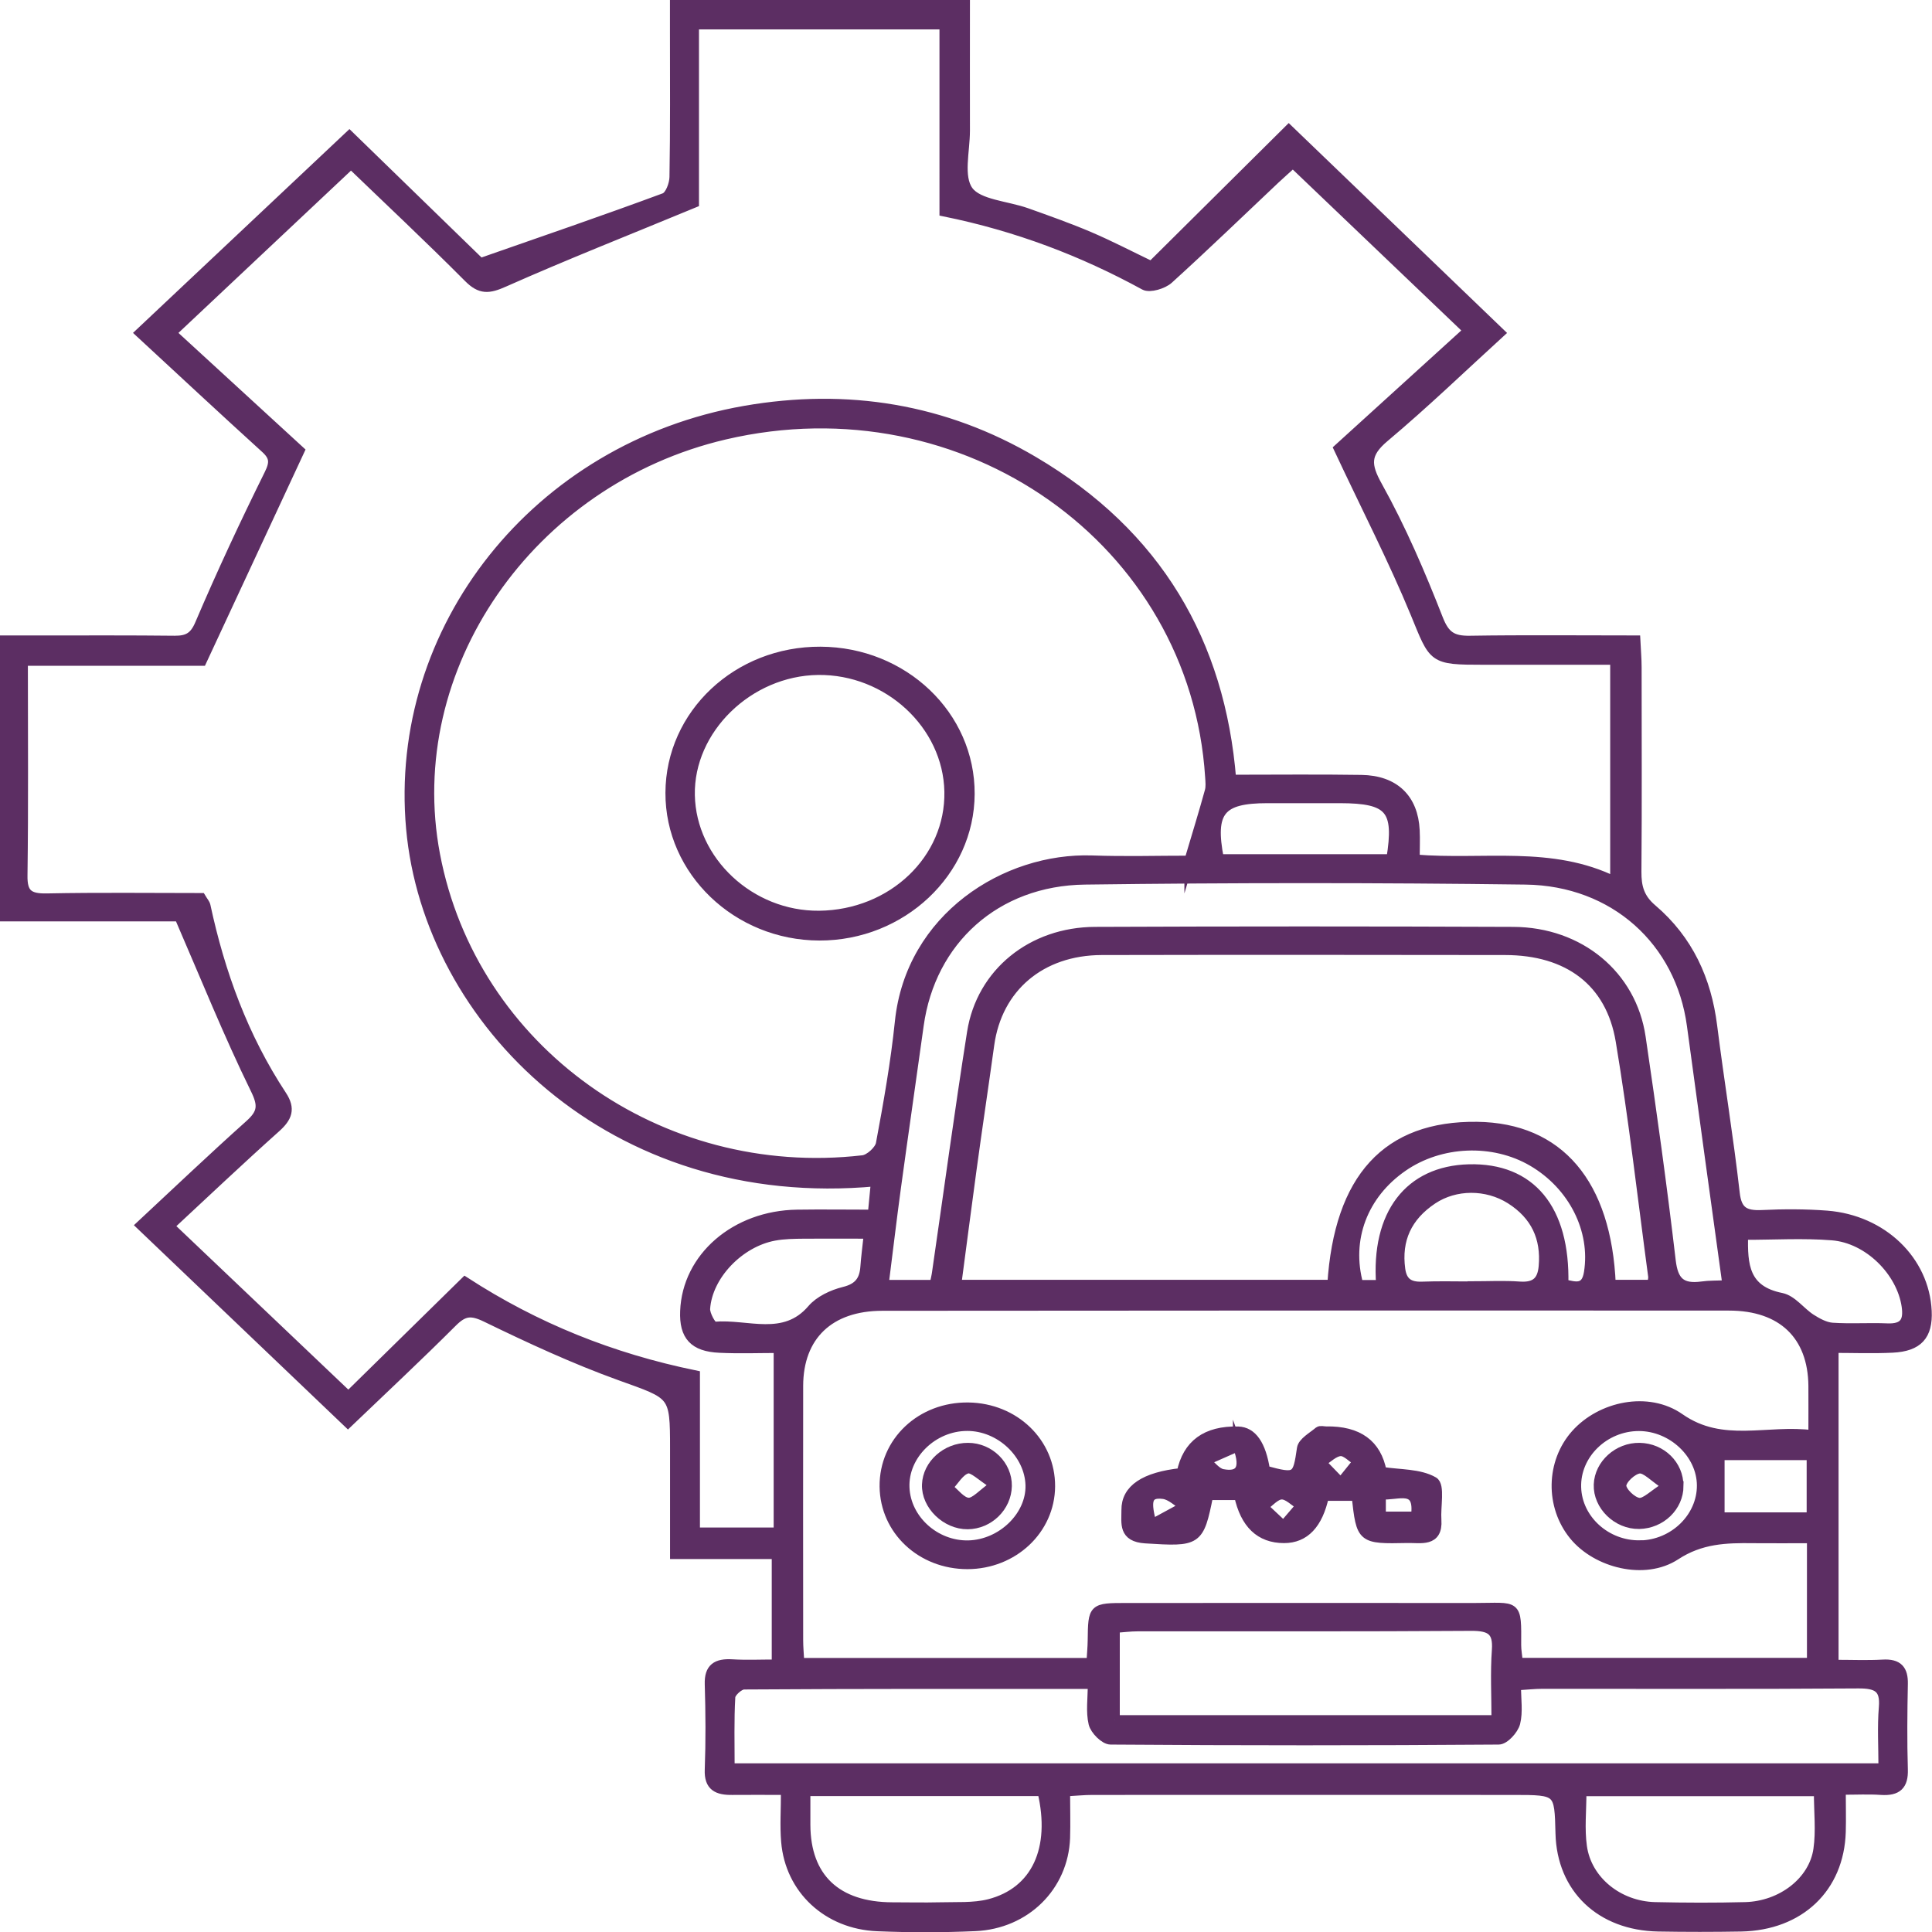 <?xml version="1.0" encoding="UTF-8"?>
<svg id="Layer_1" data-name="Layer 1" xmlns="http://www.w3.org/2000/svg" viewBox="0 0 201 201">
  <defs>
    <style>
      .cls-1 {
        fill: #5c2e63;
        stroke: #5c2e63;
        stroke-miterlimit: 10;
      }
    </style>
  </defs>
  <path class="cls-1" d="M81.77,186.24c-2.15,0-3.87-.02-5.59,0-1.54,.02-2.43-.39-2.36-2.12,.11-2.97,.09-5.94,0-8.91-.05-1.67,.73-2.18,2.36-2.08,1.46,.09,2.93,.02,4.61,.02v-11.45h-10.58c0-3.82,0-7.41,0-11,0-5.76-.08-5.55-5.71-7.58-4.77-1.72-9.38-3.86-13.93-6.07-1.57-.76-2.33-.65-3.49,.5-3.58,3.58-7.29,7.04-10.88,10.48-7.21-6.89-14.24-13.6-21.54-20.56,3.61-3.36,7.4-6.97,11.3-10.46,1.35-1.21,1.43-2.02,.58-3.73-2.8-5.72-5.17-11.62-7.9-17.92H.5v-28.75c1.4,0,2.75,0,4.1,0,4.52,0,9.04-.02,13.56,.03,1.38,.01,2.06-.38,2.63-1.73,2.24-5.25,4.66-10.44,7.2-15.57,.6-1.21,.57-1.84-.41-2.72-4.39-3.99-8.73-8.03-13.01-11.99,7.39-6.96,14.5-13.66,21.78-20.51,4.5,4.38,9.28,9.02,13.62,13.24,6.73-2.35,12.98-4.49,19.16-6.78,.57-.21,1.01-1.41,1.02-2.17,.09-5.03,.05-10.06,.05-15.09,0-.89,0-1.77,0-2.82h30.21c0,4.4-.01,8.75,0,13.09,0,2.14-.72,4.81,.35,6.27,1.04,1.41,3.97,1.54,6.05,2.28,2.19,.78,4.39,1.56,6.53,2.47,2.13,.91,4.18,1.98,6.45,3.07,4.73-4.69,9.51-9.44,14.29-14.18,7.5,7.21,14.5,13.94,21.98,21.13-3.87,3.53-7.81,7.33-12.01,10.86-2.05,1.72-1.95,2.9-.71,5.12,2.46,4.42,4.46,9.1,6.3,13.8,.69,1.76,1.47,2.26,3.3,2.23,5.64-.09,11.29-.03,17.22-.03,.05,1.05,.13,1.92,.13,2.8,0,7.09,.04,14.19-.02,21.28-.01,1.57,.29,2.75,1.62,3.88,3.78,3.22,5.66,7.39,6.26,12.16,.73,5.81,1.69,11.59,2.35,17.41,.21,1.86,1,2.33,2.8,2.25,2.25-.11,4.53-.11,6.77,.06,5.79,.46,10.15,4.7,10.4,9.95,.12,2.53-.91,3.7-3.58,3.83-2.06,.1-4.13,.02-6.11,.02v32.93c1.87,0,3.48,.07,5.09-.02,1.62-.1,2.15,.58,2.12,2.03-.06,2.97-.09,5.94,0,8.91,.05,1.62-.59,2.25-2.28,2.14-1.28-.09-2.57-.02-4.18-.02,0,1.62,.04,2.99,0,4.37-.18,5.82-4.29,9.74-10.39,9.86-2.87,.05-5.74,.05-8.61,0-6.01-.11-10.06-3.98-10.2-9.71-.11-4.47-.11-4.5-4.88-4.5-14.6-.01-29.21,0-43.81,0-.85,0-1.7,.09-2.81,.15,0,1.73,.05,3.28,0,4.83-.19,5.03-4.12,8.96-9.38,9.19-3.38,.15-6.78,.15-10.17,.01-5.19-.21-9.1-3.87-9.51-8.83-.14-1.63-.02-3.28-.02-5.33Zm-45.51-40.99c4.05-3.98,8.03-7.88,12.12-11.9,7.36,4.77,15.22,7.93,23.94,9.72v16.35h8.67v-19.16c-2,0-4.07,.08-6.13-.02-2.68-.12-3.7-1.27-3.6-3.82,.21-5.61,5.25-9.98,11.67-10.07,2.57-.04,5.14,0,7.85,0,.13-1.35,.23-2.36,.33-3.43-27.5,2.56-46.55-16.72-48.36-36.72-1.87-20.76,13.07-39.69,34.73-43.48,10.65-1.86,20.8-.2,30.05,5.26,12.87,7.59,19.43,18.87,20.58,33.12,4.68,0,9.1-.05,13.52,.02,3.45,.05,5.41,1.97,5.57,5.26,.05,.96,0,1.93,0,3.02,7.15,.59,14.21-.96,20.82,2.32v-23.06c-4.69,0-9.19,0-13.68,0-5.39,0-5.14-.09-7.1-4.85-2.29-5.56-5.07-10.94-7.98-17.15,4.22-3.83,8.96-8.14,13.5-12.27-6.19-5.92-12.17-11.63-18.25-17.43-.57,.52-1.2,1.07-1.81,1.64-3.7,3.49-7.35,7.02-11.12,10.44-.57,.52-1.96,.94-2.51,.64-6.44-3.52-13.25-6.12-20.83-7.66V2.56h-26.02V21.11c-6.96,2.88-13.43,5.43-19.76,8.24-1.61,.72-2.46,.81-3.73-.47-4.1-4.12-8.36-8.11-12.21-11.82-6.31,5.93-12.38,11.64-18.69,17.58,4.51,4.13,9.18,8.42,13.35,12.25-3.46,7.44-6.7,14.4-10.18,21.88H2.4c0,7.65,.06,14.98-.04,22.31-.03,1.87,.58,2.41,2.52,2.37,5.38-.11,10.76-.04,16.04-.04,.24,.4,.43,.6,.48,.83,1.5,6.99,3.92,13.65,7.93,19.73,.92,1.4,.57,2.28-.62,3.35-3.78,3.38-7.45,6.86-11.09,10.24,6.29,5.98,12.29,11.68,18.64,17.72Zm87.46-55.73c.81-2.72,1.5-4.96,2.12-7.21,.13-.46,.07-.98,.04-1.47-1.56-24.58-25.48-41.45-50.47-35.61-20.35,4.76-33.81,24.28-30.13,43.69,3.85,20.3,23.29,34.22,44.49,31.77,.7-.08,1.72-1.02,1.85-1.68,.79-4.22,1.54-8.45,1.98-12.71,1.12-10.84,11.03-17.11,20.02-16.8,3.46,.12,6.93,.02,10.1,.02Zm-40.52,83.47h30.33c.05-.87,.12-1.6,.13-2.32,.04-3.38,.04-3.4,3.54-3.4,12.08,0,24.15-.01,36.23,0,4.45,0,4.35-.57,4.33,3.89,0,.56,.11,1.11,.18,1.82h30.55v-12.93c-2.13,0-4.11,.02-6.08,0-2.85-.04-5.47,.04-8.09,1.76-3.21,2.1-8.2,.83-10.57-2.06-2.5-3.05-2.42-7.61,.18-10.53,2.63-2.95,7.54-3.99,10.84-1.67,4.44,3.1,9.11,1.11,13.87,1.75,0-2.01,.01-3.57,0-5.13-.05-5.24-3.22-8.32-8.75-8.32-29.36-.02-58.73,0-88.09,.02-5.51,0-8.73,3.11-8.74,8.31-.02,8.82,0,17.64,0,26.46,0,.73,.07,1.45,.12,2.35Zm88.66-39.33c.06-.41,.14-.65,.11-.88-1.1-8.17-2.02-16.36-3.38-24.49-1.03-6.17-5.46-9.43-12.01-9.43-13.99-.02-27.98-.03-41.97,0-6.34,.02-10.85,3.88-11.67,9.83-.6,4.33-1.25,8.65-1.84,12.98-.54,3.96-1.05,7.92-1.59,11.98h39.08c.71-11.13,5.73-16.55,15.07-16.44,8.54,.11,13.5,5.91,13.94,16.44h4.26Zm-95.92,50.29h119.99c0-2.23-.13-4.29,.04-6.32,.17-2.02-.66-2.49-2.68-2.47-10.94,.08-21.88,.03-32.83,.04-.84,0-1.68,.1-2.72,.16,0,1.46,.21,2.73-.08,3.89-.18,.7-1.13,1.75-1.74,1.75-13.46,.1-26.92,.1-40.38,0-.63,0-1.63-1.02-1.79-1.7-.29-1.22-.08-2.55-.08-4.09-12.34,0-24.31-.02-36.27,.06-.49,0-1.37,.8-1.4,1.26-.14,2.44-.07,4.89-.07,7.43Zm103.76-50.26c-1.27-9.22-2.5-18.11-3.7-27.01-1.18-8.75-8.03-15.03-17.29-15.15-15.28-.2-30.56-.2-45.84,0-9.3,.12-16.05,6.32-17.27,15.14-.78,5.63-1.6,11.26-2.37,16.9-.45,3.31-.84,6.64-1.28,10.09h5.26c.11-.52,.21-.91,.26-1.31,1.21-8.32,2.33-16.65,3.64-24.95,.98-6.18,6.24-10.45,12.83-10.47,14.5-.06,29-.06,43.5,0,6.9,.03,12.32,4.53,13.27,10.98,1.14,7.74,2.22,15.49,3.13,23.26,.25,2.12,1.03,2.95,3.23,2.65,.75-.11,1.53-.08,2.63-.13Zm-63.71,45.25h39.68c0-2.53-.13-4.91,.04-7.27,.14-2-.62-2.51-2.66-2.5-11.56,.08-23.12,.04-34.68,.05-.76,0-1.51,.1-2.37,.16v9.56Zm-32.18,7.41c0,1.39,0,2.45,0,3.51,.02,5.5,3.22,8.53,9.01,8.55,1.65,0,3.29,.04,4.94,0,1.72-.05,3.52,.08,5.15-.33,4.88-1.25,6.94-5.72,5.52-11.72h-24.62Zm105.4,.02h-24.66c0,2-.21,3.9,.05,5.74,.49,3.54,3.77,6.19,7.59,6.28,3.13,.07,6.26,.08,9.38,0,3.78-.1,7.11-2.65,7.59-5.98,.28-1.92,.05-3.92,.05-6.04Zm-36.05-52.57c1.65,0,3.3-.09,4.94,.03,1.69,.12,2.35-.59,2.48-2.08,.26-2.97-.82-5.33-3.44-6.99-2.48-1.56-5.74-1.54-8.09,.02-2.66,1.77-3.77,4.19-3.35,7.27,.18,1.31,.86,1.84,2.25,1.79,1.73-.07,3.47-.02,5.21-.02Zm28.21-5.32c-.08,3.16,.11,5.76,3.96,6.53,1.13,.23,2,1.49,3.07,2.18,.66,.42,1.45,.86,2.21,.92,1.9,.13,3.82-.01,5.72,.07,1.83,.08,2.23-.77,2.01-2.3-.52-3.57-3.93-7.04-7.73-7.34-3-.24-6.04-.05-9.25-.05Zm-91-.11c-2.42,0-4.56-.02-6.71,0-1.04,.01-2.1,.02-3.11,.21-3.63,.67-6.94,4.11-7.17,7.57-.04,.63,.68,1.89,.95,1.86,3.42-.31,7.26,1.58,10.15-1.8,.76-.89,2.11-1.53,3.32-1.83,1.57-.38,2.11-1.21,2.21-2.57,.07-.98,.2-1.96,.36-3.44Zm36.46-39h17.9c.85-5.2-.12-6.3-5.33-6.31-2.51,0-5.02,0-7.54,0-4.9,0-6,1.33-5.03,6.31Zm16.84,44.3c-.55-7.38,2.95-11.87,9.14-12.04,6.45-.17,10.04,4.15,9.86,11.95,1.21,.28,2.33,.66,2.62-1.19,.7-4.41-1.6-9.06-5.86-11.55-4.08-2.38-9.57-2.16-13.48,.55-4.14,2.86-5.93,7.53-4.61,12.28h2.34Zm26.96,27.09c3.52-.06,6.43-2.9,6.41-6.23-.02-3.28-3.06-6.14-6.53-6.15-3.61,0-6.62,2.93-6.51,6.37,.1,3.34,3.11,6.07,6.63,6Zm17.83-2.92v-6.43h-9.54v6.43h9.54Z"/>
  <path class="cls-1" d="M85.36,67.78c8.64,.04,15.58,6.66,15.54,14.82-.03,8.12-7.09,14.77-15.66,14.75-8.55-.02-15.54-6.72-15.51-14.87,.03-8.19,7-14.74,15.63-14.7Zm-.13,27.47c7.61-.08,13.66-5.85,13.52-12.9-.14-6.96-6.37-12.72-13.65-12.63-7.23,.1-13.44,6.15-13.31,13,.13,6.87,6.27,12.6,13.43,12.53Z"/>
  <path class="cls-1" d="M122.92,153.22q.91-4.43,5.89-4.31,2.2,.06,2.82,4.07c3.27,.89,3.36,.76,3.8-2.29,.1-.66,1.13-1.22,1.78-1.77,.15-.12,.5-.02,.76-.02q4.99-.08,5.79,4.21c1.84,.29,3.91,.18,5.38,1.03,.7,.4,.22,2.61,.32,4,.16,2.34-1.66,1.86-3.03,1.89-4.81,.1-4.81,.08-5.31-4.39h-3.36q-.95,4.4-4.17,4.4-3.74,0-4.7-4.48h-3.17c-.97,4.83-1.11,4.85-6.55,4.51-2.34-.15-1.99-1.59-2-2.96q-.04-3.26,5.76-3.88Zm10.61,5.52c.85-.99,1.33-1.55,1.81-2.11-.67-.41-1.35-1.15-2.01-1.13-.65,.02-1.28,.8-1.92,1.25,.55,.52,1.11,1.04,2.12,1.99Zm-13.71-.16c1.35-.73,2.39-1.3,3.43-1.87-.73-.44-1.42-1.15-2.2-1.26-1.87-.25-1.79,.93-1.22,3.13Zm23.86-3.09v2.27h3.61c.46-3.44-1.92-2.09-3.61-2.27Zm-14.91-4.99c-1.23,.54-2.29,1.01-3.35,1.48,.59,.47,1.12,1.24,1.78,1.36,1.69,.32,2.47-.4,1.57-2.84Zm10.72,3.75c.87-1.08,1.32-1.64,1.78-2.21-.61-.38-1.24-1.09-1.82-1.05-.69,.05-1.33,.74-2,1.15,.52,.54,1.04,1.08,2.04,2.11Z"/>
  <path class="cls-1" d="M109.27,154.63c-.02,4.51-3.85,8.11-8.62,8.12-4.8,0-8.59-3.54-8.64-8.1-.05-4.66,3.82-8.31,8.74-8.24,4.81,.07,8.54,3.68,8.52,8.22Zm-2.08-.11c-.09-3.29-3.14-6.15-6.56-6.15-3.59,0-6.65,3.01-6.51,6.39,.13,3.33,3.18,6.08,6.64,6,3.47-.09,6.51-3.04,6.43-6.24Z"/>
  <path class="cls-1" d="M174.65,154.6c-.02,2.16-1.85,3.92-4.11,3.97-2.29,.04-4.31-1.93-4.23-4.12,.08-2.12,2.04-3.88,4.27-3.84,2.28,.04,4.08,1.81,4.06,3.99Zm-1.2,0c-1.41-.93-2.21-1.87-2.9-1.8-.72,.08-1.83,1.11-1.85,1.75-.02,.62,1.08,1.69,1.8,1.78,.69,.09,1.51-.84,2.95-1.73Z"/>
  <path class="cls-1" d="M104.77,154.6c-.04,2.17-1.89,3.98-4.09,4-2.26,.02-4.34-2.01-4.26-4.15,.08-2.1,2.03-3.85,4.29-3.84,2.23,0,4.1,1.84,4.06,3.99Zm-1.25-.11c-1.39-.86-2.29-1.84-2.88-1.69-.8,.2-1.36,1.26-2.03,1.95,.71,.56,1.39,1.53,2.14,1.57,.69,.04,1.44-.9,2.77-1.84Z"/>
</svg>